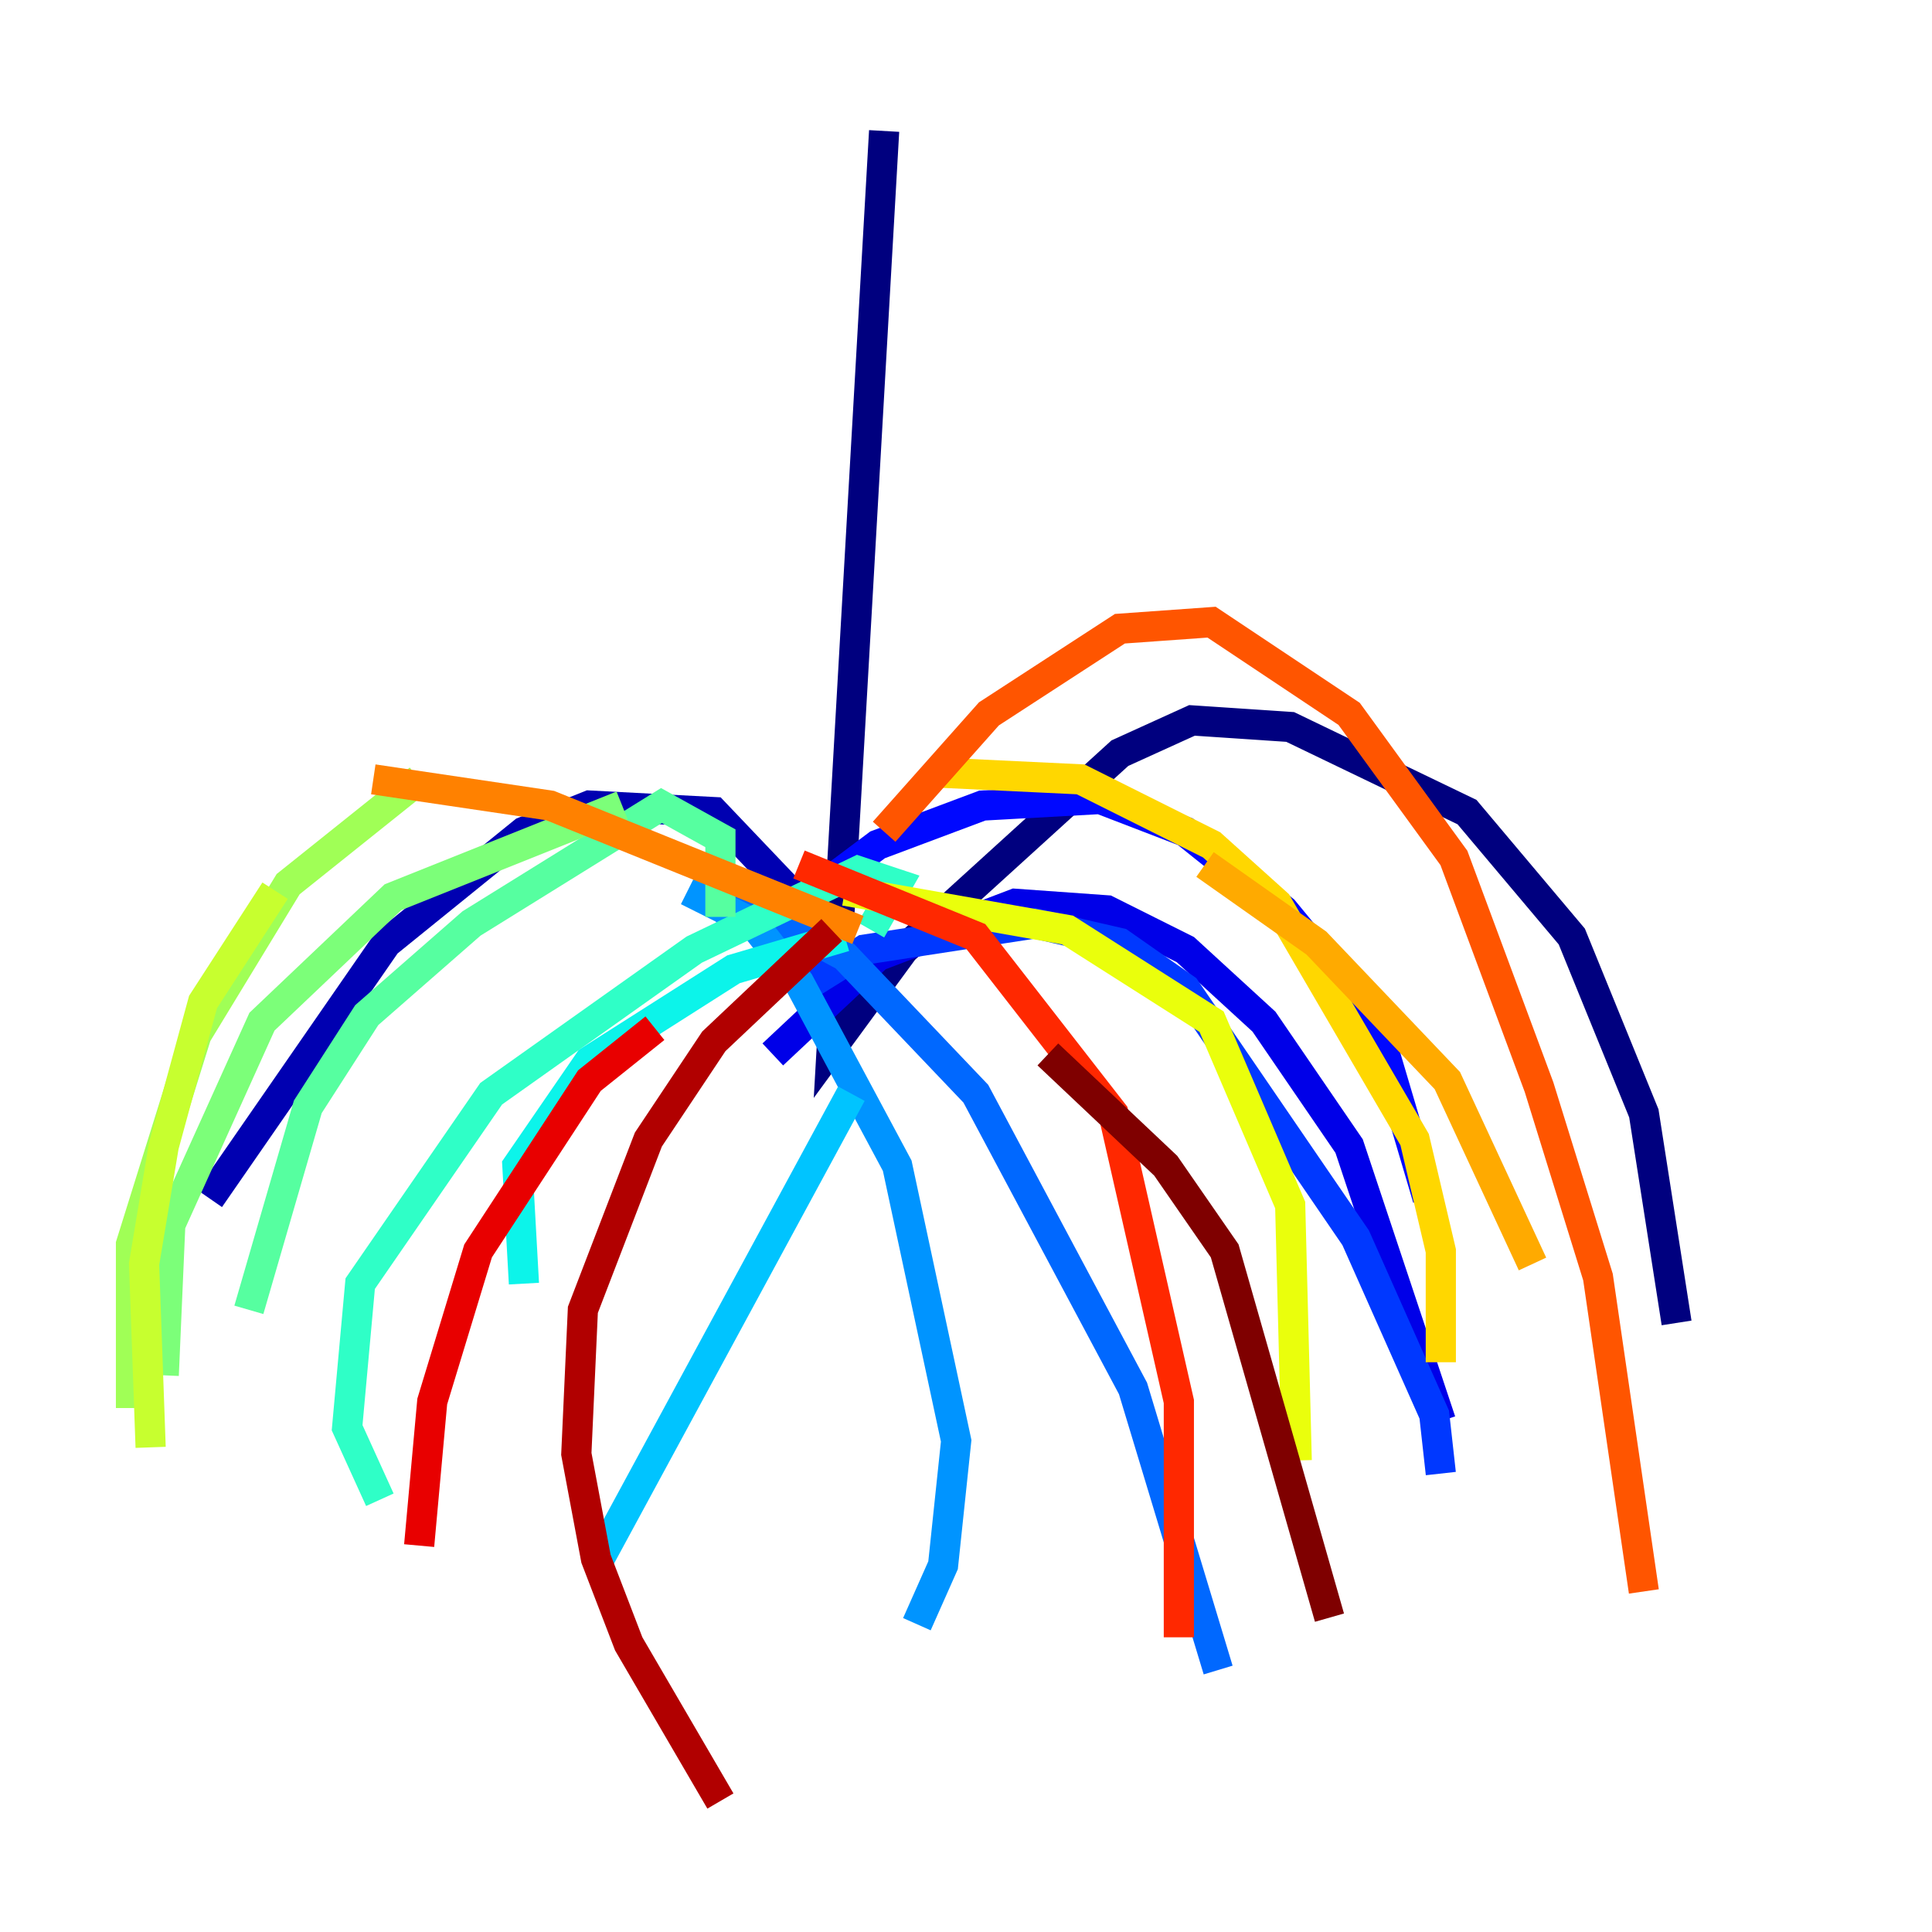 <?xml version="1.0" encoding="utf-8" ?>
<svg baseProfile="tiny" height="128" version="1.2" viewBox="0,0,128,128" width="128" xmlns="http://www.w3.org/2000/svg" xmlns:ev="http://www.w3.org/2001/xml-events" xmlns:xlink="http://www.w3.org/1999/xlink"><defs /><polyline fill="none" points="58.576,8.678 55.105,69.424 59.878,62.915 74.197,49.898 78.969,47.729 85.478,48.163 97.193,53.803 104.136,62.047 108.909,73.763 111.078,87.647" stroke="#00007f" stroke-width="2" /><polyline fill="none" points="55.973,62.915 47.295,53.803 39.051,53.37 34.712,55.105 25.6,62.481 13.885,79.403" stroke="#0000b1" stroke-width="2" /><polyline fill="none" points="51.2,69.858 58.142,63.349 67.254,59.878 73.329,60.312 78.536,62.915 83.742,67.688 89.383,75.932 95.458,94.156" stroke="#0000e8" stroke-width="2" /><polyline fill="none" points="52.936,59.878 58.142,55.973 65.085,53.37 72.895,52.936 78.536,55.105 85.044,60.312 91.119,67.688 94.59,79.403" stroke="#0008ff" stroke-width="2" /><polyline fill="none" points="53.803,65.085 57.275,62.915 68.556,61.18 74.197,62.481 78.536,65.519 89.817,82.007 95.024,93.722 95.458,97.627" stroke="#0038ff" stroke-width="2" /><polyline fill="none" points="47.295,60.312 49.464,59.878 55.973,63.349 64.651,72.461 75.064,91.986 80.705,110.644" stroke="#0068ff" stroke-width="2" /><polyline fill="none" points="45.559,59.01 49.898,61.18 52.936,65.085 59.444,77.234 63.349,95.458 62.481,103.702 60.746,107.607" stroke="#0094ff" stroke-width="2" /><polyline fill="none" points="56.407,72.461 39.485,103.702" stroke="#00c4ff" stroke-width="2" /><polyline fill="none" points="55.973,62.047 48.597,64.217 39.051,70.291 34.278,77.234 34.712,85.044" stroke="#0cf4ea" stroke-width="2" /><polyline fill="none" points="57.709,61.614 59.444,58.576 56.841,57.709 45.993,62.915 32.542,72.461 23.864,85.044 22.997,94.59 25.166,99.363" stroke="#2fffc7" stroke-width="2" /><polyline fill="none" points="47.729,60.746 47.729,55.539 43.824,53.37 31.241,61.18 24.298,67.254 20.393,73.329 16.488,86.78" stroke="#56ffa0" stroke-width="2" /><polyline fill="none" points="41.22,53.37 26.034,59.444 17.356,67.688 11.281,81.139 10.848,91.119" stroke="#7cff79" stroke-width="2" /><polyline fill="none" points="27.77,51.634 19.091,58.576 13.017,68.556 8.678,82.441 8.678,93.288" stroke="#a0ff56" stroke-width="2" /><polyline fill="none" points="18.224,59.01 13.451,66.386 10.848,75.932 9.546,83.742 9.98,95.891" stroke="#c7ff2f" stroke-width="2" /><polyline fill="none" points="55.973,59.01 70.725,61.614 80.271,67.688 85.478,79.837 85.912,96.759" stroke="#eaff0c" stroke-width="2" /><polyline fill="none" points="62.481,51.2 71.593,51.634 80.271,55.973 84.61,59.878 93.722,75.498 95.458,82.875 95.458,90.251" stroke="#ffd700" stroke-width="2" /><polyline fill="none" points="79.837,57.275 87.214,62.481 95.891,71.593 101.532,83.742" stroke="#ffaa00" stroke-width="2" /><polyline fill="none" points="24.732,51.634 36.447,53.37 56.841,61.614" stroke="#ff8100" stroke-width="2" /><polyline fill="none" points="58.576,55.105 65.519,47.295 74.197,41.654 80.271,41.22 89.383,47.295 96.325,56.841 101.966,72.027 105.871,84.61 108.909,105.437" stroke="#ff5500" stroke-width="2" /><polyline fill="none" points="52.936,57.275 64.651,62.047 73.763,73.763 78.102,92.854 78.102,108.475" stroke="#ff2800" stroke-width="2" /><polyline fill="none" points="43.39,68.122 39.051,71.593 31.675,82.875 28.637,92.854 27.77,102.4" stroke="#e80000" stroke-width="2" /><polyline fill="none" points="55.105,61.614 47.295,68.99 42.956,75.498 38.617,86.78 38.183,96.325 39.485,103.268 41.654,108.909 47.729,119.322" stroke="#b10000" stroke-width="2" /><polyline fill="none" points="69.424,69.858 77.234,77.234 81.139,82.875 88.081,107.173" stroke="#7f0000" stroke-width="2" /></svg>